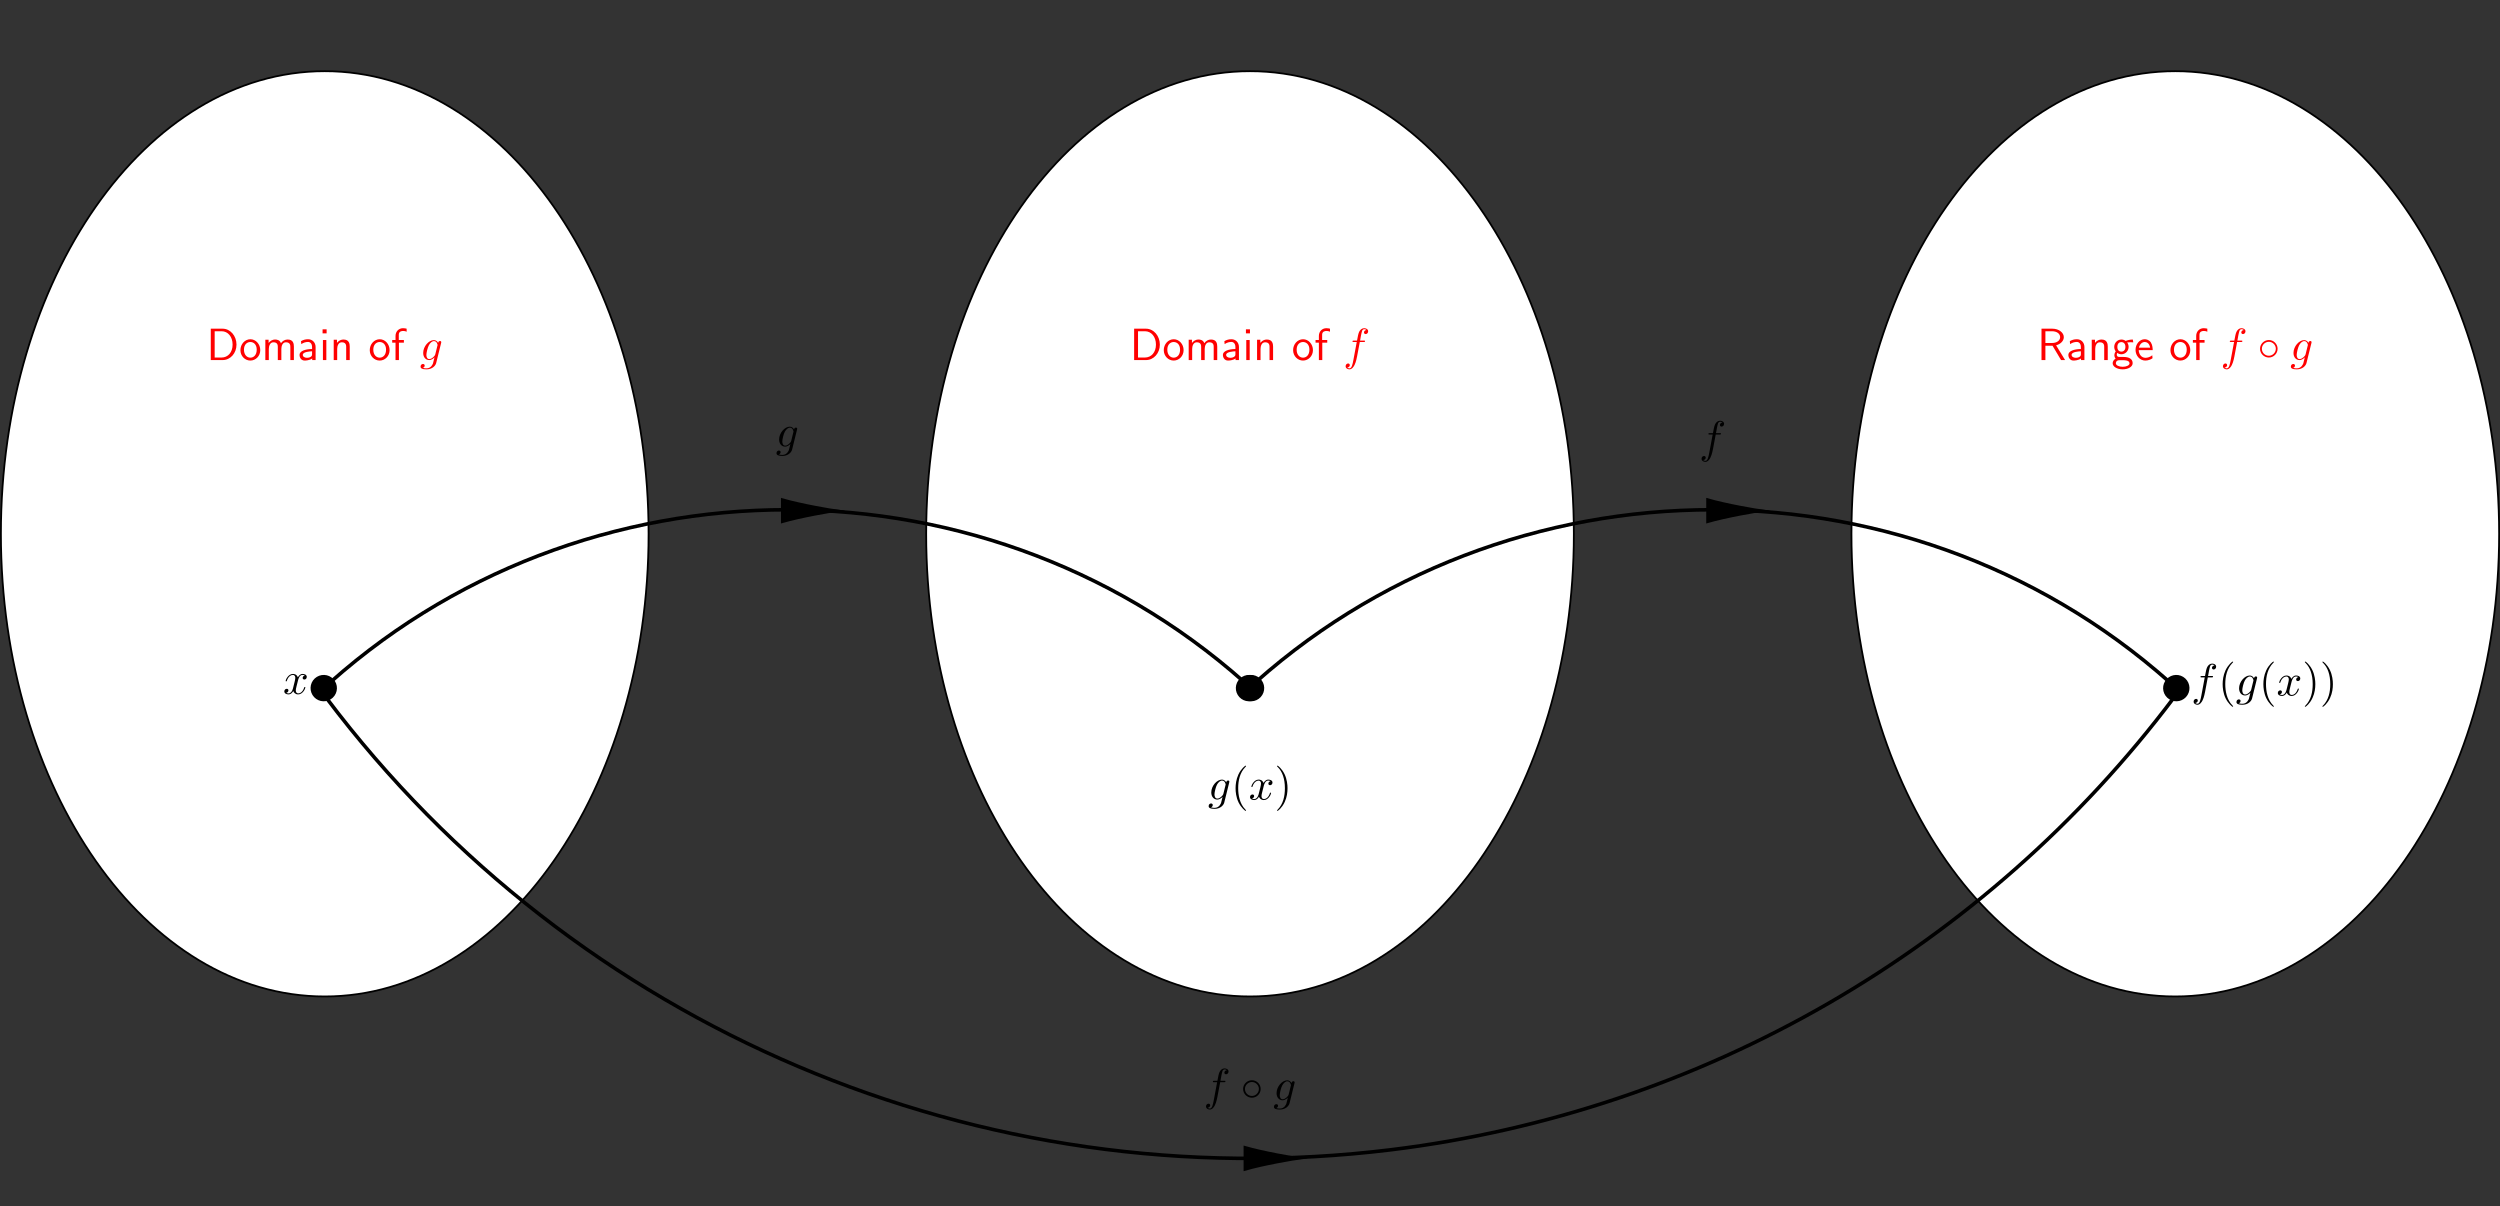 <?xml version="1.0" encoding="UTF-8"?>
<svg xmlns="http://www.w3.org/2000/svg" xmlns:xlink="http://www.w3.org/1999/xlink" width="551.454pt" height="266.12pt" viewBox="0 0 551.454 266.12" version="1.1">
<rect x="0" y="0" width="551.454" height="266.12" fill="#333333" stroke="none"/>
<defs>
<g>
<symbol overflow="visible" id="glyph0-0">
<path style="stroke:none;" d=""/>
</symbol>
<symbol overflow="visible" id="glyph0-1">
<path style="stroke:none;" d="M 0.953 -6.922 L 0.953 0 L 3.578 0 C 5.281 0 6.625 -1.516 6.625 -3.406 C 6.625 -5.328 5.281 -6.922 3.562 -6.922 Z M 1.812 -0.562 L 1.812 -6.359 L 3.344 -6.359 C 4.734 -6.359 5.766 -5.156 5.766 -3.406 C 5.766 -1.703 4.734 -0.562 3.344 -0.562 Z M 1.812 -0.562 "/>
</symbol>
<symbol overflow="visible" id="glyph0-2">
<path style="stroke:none;" d="M 4.672 -2.188 C 4.672 -3.531 3.672 -4.594 2.5 -4.594 C 1.266 -4.594 0.297 -3.5 0.297 -2.188 C 0.297 -0.875 1.312 0.109 2.484 0.109 C 3.672 0.109 4.672 -0.891 4.672 -2.188 Z M 2.484 -0.531 C 1.797 -0.531 1.078 -1.094 1.078 -2.297 C 1.078 -3.5 1.828 -3.984 2.484 -3.984 C 3.188 -3.984 3.891 -3.469 3.891 -2.297 C 3.891 -1.109 3.219 -0.531 2.484 -0.531 Z M 2.484 -0.531 "/>
</symbol>
<symbol overflow="visible" id="glyph0-3">
<path style="stroke:none;" d="M 7.109 -2.969 C 7.109 -3.641 6.953 -4.531 5.734 -4.531 C 5.141 -4.531 4.625 -4.25 4.25 -3.719 C 4 -4.469 3.297 -4.531 2.984 -4.531 C 2.266 -4.531 1.797 -4.125 1.531 -3.766 L 1.531 -4.484 L 0.812 -4.484 L 0.812 0 L 1.578 0 L 1.578 -2.438 C 1.578 -3.125 1.859 -3.922 2.594 -3.922 C 3.516 -3.922 3.562 -3.281 3.562 -2.906 L 3.562 0 L 4.344 0 L 4.344 -2.438 C 4.344 -3.125 4.609 -3.922 5.359 -3.922 C 6.281 -3.922 6.328 -3.281 6.328 -2.906 L 6.328 0 L 7.109 0 Z M 7.109 -2.969 "/>
</symbol>
<symbol overflow="visible" id="glyph0-4">
<path style="stroke:none;" d="M 3.984 -2.875 C 3.984 -3.891 3.25 -4.594 2.328 -4.594 C 1.688 -4.594 1.234 -4.438 0.766 -4.172 L 0.828 -3.516 C 1.344 -3.875 1.844 -4 2.328 -4 C 2.797 -4 3.203 -3.609 3.203 -2.875 L 3.203 -2.438 C 1.703 -2.422 0.438 -2 0.438 -1.125 C 0.438 -0.703 0.703 0.109 1.578 0.109 C 1.719 0.109 2.656 0.094 3.234 -0.359 L 3.234 0 L 3.984 0 Z M 3.203 -1.312 C 3.203 -1.125 3.203 -0.875 2.859 -0.688 C 2.578 -0.516 2.188 -0.5 2.078 -0.5 C 1.609 -0.5 1.156 -0.734 1.156 -1.141 C 1.156 -1.844 2.766 -1.906 3.203 -1.938 Z M 3.203 -1.312 "/>
</symbol>
<symbol overflow="visible" id="glyph0-5">
<path style="stroke:none;" d="M 1.625 -6.781 L 0.734 -6.781 L 0.734 -5.891 L 1.625 -5.891 Z M 1.562 -4.422 L 0.812 -4.422 L 0.812 0 L 1.562 0 Z M 1.562 -4.422 "/>
</symbol>
<symbol overflow="visible" id="glyph0-6">
<path style="stroke:none;" d="M 4.344 -2.969 C 4.344 -3.625 4.188 -4.531 2.969 -4.531 C 2.078 -4.531 1.578 -3.859 1.531 -3.781 L 1.531 -4.484 L 0.812 -4.484 L 0.812 0 L 1.578 0 L 1.578 -2.438 C 1.578 -3.094 1.828 -3.922 2.594 -3.922 C 3.547 -3.922 3.562 -3.219 3.562 -2.906 L 3.562 0 L 4.344 0 Z M 4.344 -2.969 "/>
</symbol>
<symbol overflow="visible" id="glyph0-7">
<path style="stroke:none;" d="M 1.75 -3.844 L 2.844 -3.844 L 2.844 -4.422 L 1.719 -4.422 L 1.719 -5.609 C 1.719 -6.344 2.391 -6.422 2.656 -6.422 C 2.844 -6.422 3.125 -6.406 3.453 -6.25 L 3.453 -6.922 C 3.344 -6.953 3.031 -7.031 2.656 -7.031 C 1.719 -7.031 1 -6.312 1 -5.328 L 1 -4.422 L 0.266 -4.422 L 0.266 -3.844 L 1 -3.844 L 1 0 L 1.75 0 Z M 1.75 -3.844 "/>
</symbol>
<symbol overflow="visible" id="glyph0-8">
<path style="stroke:none;" d="M 4.172 -3.25 C 5.203 -3.547 5.875 -4.25 5.875 -5.062 C 5.875 -6.047 4.781 -6.922 3.359 -6.922 L 0.953 -6.922 L 0.953 0 L 1.812 0 L 1.812 -3.156 L 3.391 -3.156 L 5.266 0 L 6.156 0 Z M 1.812 -3.766 L 1.812 -6.359 L 3.25 -6.359 C 4.406 -6.359 5.062 -5.766 5.062 -5.062 C 5.062 -4.359 4.422 -3.766 3.25 -3.766 Z M 1.812 -3.766 "/>
</symbol>
<symbol overflow="visible" id="glyph0-9">
<path style="stroke:none;" d="M 3.516 -3.891 C 3.734 -3.891 4 -3.938 4.25 -3.938 C 4.422 -3.938 4.812 -3.906 4.828 -3.906 L 4.719 -4.531 C 4.031 -4.531 3.453 -4.344 3.156 -4.219 C 2.938 -4.391 2.609 -4.531 2.203 -4.531 C 1.344 -4.531 0.625 -3.812 0.625 -2.906 C 0.625 -2.547 0.75 -2.188 0.953 -1.922 C 0.656 -1.516 0.656 -1.125 0.656 -1.078 C 0.656 -0.812 0.75 -0.531 0.922 -0.312 C 0.406 -0.016 0.281 0.453 0.281 0.703 C 0.281 1.453 1.266 2.047 2.484 2.047 C 3.703 2.047 4.688 1.469 4.688 0.703 C 4.688 -0.688 3.031 -0.688 2.641 -0.688 L 1.766 -0.688 C 1.641 -0.688 1.188 -0.688 1.188 -1.219 C 1.188 -1.328 1.219 -1.484 1.297 -1.578 C 1.5 -1.422 1.828 -1.281 2.203 -1.281 C 3.094 -1.281 3.797 -2.031 3.797 -2.906 C 3.797 -3.391 3.578 -3.766 3.469 -3.906 Z M 2.203 -1.859 C 1.828 -1.859 1.312 -2.078 1.312 -2.906 C 1.312 -3.734 1.828 -3.969 2.203 -3.969 C 2.625 -3.969 3.094 -3.688 3.094 -2.906 C 3.094 -2.141 2.625 -1.859 2.203 -1.859 Z M 2.656 0.031 C 2.875 0.031 4 0.031 4 0.719 C 4 1.156 3.312 1.484 2.5 1.484 C 1.688 1.484 0.984 1.172 0.984 0.703 C 0.984 0.672 0.984 0.031 1.75 0.031 Z M 2.656 0.031 "/>
</symbol>
<symbol overflow="visible" id="glyph0-10">
<path style="stroke:none;" d="M 4.125 -2.188 C 4.125 -2.516 4.109 -3.266 3.734 -3.875 C 3.312 -4.484 2.719 -4.594 2.359 -4.594 C 1.25 -4.594 0.344 -3.531 0.344 -2.25 C 0.344 -0.938 1.312 0.109 2.5 0.109 C 3.125 0.109 3.703 -0.125 4.094 -0.406 L 4.031 -1.062 C 3.406 -0.531 2.734 -0.5 2.516 -0.5 C 1.719 -0.5 1.078 -1.203 1.047 -2.188 Z M 1.094 -2.734 C 1.25 -3.484 1.781 -3.984 2.359 -3.984 C 2.875 -3.984 3.422 -3.656 3.562 -2.734 Z M 1.094 -2.734 "/>
</symbol>
<symbol overflow="visible" id="glyph1-0">
<path style="stroke:none;" d=""/>
</symbol>
<symbol overflow="visible" id="glyph1-1">
<path style="stroke:none;" d="M 4.688 -3.766 C 4.703 -3.812 4.719 -3.875 4.719 -3.938 C 4.719 -4.109 4.609 -4.203 4.438 -4.203 C 4.344 -4.203 4.062 -4.141 4.031 -3.781 C 3.844 -4.141 3.5 -4.406 3.094 -4.406 C 1.969 -4.406 0.734 -3.016 0.734 -1.578 C 0.734 -0.594 1.328 0 2.047 0 C 2.641 0 3.109 -0.469 3.203 -0.578 L 3.219 -0.562 C 3.016 0.312 2.891 0.734 2.891 0.75 C 2.844 0.844 2.516 1.828 1.453 1.828 C 1.266 1.828 0.938 1.812 0.656 1.719 C 0.953 1.641 1.062 1.375 1.062 1.203 C 1.062 1.047 0.953 0.859 0.688 0.859 C 0.469 0.859 0.156 1.031 0.156 1.438 C 0.156 1.844 0.516 2.047 1.469 2.047 C 2.719 2.047 3.438 1.266 3.594 0.672 Z M 3.406 -1.281 C 3.344 -1.016 3.109 -0.766 2.891 -0.578 C 2.688 -0.406 2.375 -0.219 2.078 -0.219 C 1.578 -0.219 1.438 -0.734 1.438 -1.141 C 1.438 -1.609 1.719 -2.797 2 -3.297 C 2.266 -3.781 2.688 -4.188 3.109 -4.188 C 3.766 -4.188 3.906 -3.375 3.906 -3.328 C 3.906 -3.281 3.891 -3.219 3.875 -3.188 Z M 3.406 -1.281 "/>
</symbol>
<symbol overflow="visible" id="glyph1-2">
<path style="stroke:none;" d="M 3.328 -3.016 C 3.391 -3.266 3.625 -4.188 4.312 -4.188 C 4.359 -4.188 4.609 -4.188 4.812 -4.062 C 4.531 -4 4.344 -3.766 4.344 -3.516 C 4.344 -3.359 4.453 -3.172 4.719 -3.172 C 4.938 -3.172 5.25 -3.344 5.25 -3.75 C 5.25 -4.266 4.672 -4.406 4.328 -4.406 C 3.75 -4.406 3.406 -3.875 3.281 -3.656 C 3.031 -4.312 2.5 -4.406 2.203 -4.406 C 1.172 -4.406 0.594 -3.125 0.594 -2.875 C 0.594 -2.766 0.703 -2.766 0.719 -2.766 C 0.797 -2.766 0.828 -2.797 0.844 -2.875 C 1.188 -3.938 1.844 -4.188 2.188 -4.188 C 2.375 -4.188 2.719 -4.094 2.719 -3.516 C 2.719 -3.203 2.547 -2.547 2.188 -1.141 C 2.031 -0.531 1.672 -0.109 1.234 -0.109 C 1.172 -0.109 0.953 -0.109 0.734 -0.234 C 0.984 -0.297 1.203 -0.5 1.203 -0.781 C 1.203 -1.047 0.984 -1.125 0.844 -1.125 C 0.531 -1.125 0.297 -0.875 0.297 -0.547 C 0.297 -0.094 0.781 0.109 1.219 0.109 C 1.891 0.109 2.25 -0.594 2.266 -0.641 C 2.391 -0.281 2.75 0.109 3.344 0.109 C 4.375 0.109 4.938 -1.172 4.938 -1.422 C 4.938 -1.531 4.859 -1.531 4.828 -1.531 C 4.734 -1.531 4.719 -1.484 4.688 -1.422 C 4.359 -0.344 3.688 -0.109 3.375 -0.109 C 2.984 -0.109 2.828 -0.422 2.828 -0.766 C 2.828 -0.984 2.875 -1.203 2.984 -1.641 Z M 3.328 -3.016 "/>
</symbol>
<symbol overflow="visible" id="glyph1-3">
<path style="stroke:none;" d="M 3.656 -3.984 L 4.516 -3.984 C 4.719 -3.984 4.812 -3.984 4.812 -4.188 C 4.812 -4.297 4.719 -4.297 4.547 -4.297 L 3.719 -4.297 L 3.922 -5.438 C 3.969 -5.641 4.109 -6.344 4.172 -6.469 C 4.25 -6.656 4.422 -6.812 4.641 -6.812 C 4.672 -6.812 4.938 -6.812 5.125 -6.625 C 4.688 -6.594 4.578 -6.234 4.578 -6.094 C 4.578 -5.859 4.766 -5.734 4.953 -5.734 C 5.219 -5.734 5.5 -5.969 5.5 -6.344 C 5.5 -6.797 5.047 -7.031 4.641 -7.031 C 4.297 -7.031 3.672 -6.844 3.375 -5.859 C 3.312 -5.656 3.281 -5.547 3.047 -4.297 L 2.359 -4.297 C 2.156 -4.297 2.047 -4.297 2.047 -4.109 C 2.047 -3.984 2.141 -3.984 2.328 -3.984 L 2.984 -3.984 L 2.25 -0.047 C 2.062 0.922 1.891 1.828 1.375 1.828 C 1.328 1.828 1.094 1.828 0.891 1.641 C 1.359 1.609 1.453 1.25 1.453 1.109 C 1.453 0.875 1.266 0.75 1.078 0.75 C 0.812 0.75 0.531 0.984 0.531 1.359 C 0.531 1.797 0.969 2.047 1.375 2.047 C 1.922 2.047 2.328 1.453 2.5 1.078 C 2.828 0.453 3.047 -0.75 3.062 -0.828 Z M 3.656 -3.984 "/>
</symbol>
<symbol overflow="visible" id="glyph2-0">
<path style="stroke:none;" d=""/>
</symbol>
<symbol overflow="visible" id="glyph2-1">
<path style="stroke:none;" d="M 3.297 2.391 C 3.297 2.359 3.297 2.344 3.125 2.172 C 1.891 0.922 1.562 -0.969 1.562 -2.5 C 1.562 -4.234 1.938 -5.969 3.172 -7.203 C 3.297 -7.328 3.297 -7.344 3.297 -7.375 C 3.297 -7.453 3.266 -7.484 3.203 -7.484 C 3.094 -7.484 2.203 -6.797 1.609 -5.531 C 1.109 -4.438 0.984 -3.328 0.984 -2.5 C 0.984 -1.719 1.094 -0.516 1.641 0.625 C 2.25 1.844 3.094 2.5 3.203 2.5 C 3.266 2.5 3.297 2.469 3.297 2.391 Z M 3.297 2.391 "/>
</symbol>
<symbol overflow="visible" id="glyph2-2">
<path style="stroke:none;" d="M 2.875 -2.5 C 2.875 -3.266 2.766 -4.469 2.219 -5.609 C 1.625 -6.828 0.766 -7.484 0.672 -7.484 C 0.609 -7.484 0.562 -7.438 0.562 -7.375 C 0.562 -7.344 0.562 -7.328 0.75 -7.141 C 1.734 -6.156 2.297 -4.578 2.297 -2.5 C 2.297 -0.781 1.938 0.969 0.703 2.219 C 0.562 2.344 0.562 2.359 0.562 2.391 C 0.562 2.453 0.609 2.5 0.672 2.5 C 0.766 2.5 1.672 1.812 2.25 0.547 C 2.766 -0.547 2.875 -1.656 2.875 -2.5 Z M 2.875 -2.5 "/>
</symbol>
<symbol overflow="visible" id="glyph3-0">
<path style="stroke:none;" d=""/>
</symbol>
<symbol overflow="visible" id="glyph3-1">
<path style="stroke:none;" d="M 4.422 -2.5 C 4.422 -3.562 3.531 -4.422 2.5 -4.422 C 1.422 -4.422 0.547 -3.531 0.547 -2.5 C 0.547 -1.438 1.422 -0.562 2.5 -0.562 C 3.531 -0.562 4.422 -1.422 4.422 -2.5 Z M 2.5 -0.953 C 1.625 -0.953 0.953 -1.656 0.953 -2.5 C 0.953 -3.328 1.641 -4.031 2.5 -4.031 C 3.312 -4.031 4.031 -3.344 4.031 -2.5 C 4.031 -1.641 3.312 -0.953 2.5 -0.953 Z M 2.5 -0.953 "/>
</symbol>
</g>
<clipPath id="clip1">
  <path d="M 408 15 L 551.453 15 L 551.453 220 L 408 220 Z M 408 15 "/>
</clipPath>
<clipPath id="clip2">
  <path d="M 402 10 L 551.453 10 L 551.453 226 L 402 226 Z M 402 10 "/>
</clipPath>
<clipPath id="clip3">
  <path d="M 60 142 L 491 142 L 491 266.121 L 60 266.121 Z M 60 142 "/>
</clipPath>
</defs>
<g id="surface1">
<path style="fill-rule:nonzero;fill:rgb(100%,100%,100%);fill-opacity:1;stroke-width:0.399;stroke-linecap:butt;stroke-linejoin:miter;stroke:rgb(0%,0%,0%);stroke-opacity:1;stroke-miterlimit:10;" d="M 173.481 204.098 C 173.481 260.457 141.501 306.145 102.048 306.145 C 62.595 306.145 30.614 260.457 30.614 204.098 C 30.614 147.739 62.595 102.047 102.048 102.047 C 141.501 102.047 173.481 147.739 173.481 204.098 Z M 173.481 204.098 " transform="matrix(1,0,0,-1,-30.415,321.848)"/>
<g style="fill:rgb(100%,0%,0%);fill-opacity:1;">
  <use xlink:href="#glyph0-1" x="45.541" y="79.425"/>
  <use xlink:href="#glyph0-2" x="52.736" y="79.425"/>
  <use xlink:href="#glyph0-3" x="57.717" y="79.425"/>
  <use xlink:href="#glyph0-4" x="65.632" y="79.425"/>
  <use xlink:href="#glyph0-5" x="70.42" y="79.425"/>
  <use xlink:href="#glyph0-6" x="72.8" y="79.425"/>
</g>
<g style="fill:rgb(100%,0%,0%);fill-opacity:1;">
  <use xlink:href="#glyph0-2" x="81.265" y="79.425"/>
  <use xlink:href="#glyph0-7" x="86.246" y="79.425"/>
</g>
<g style="fill:rgb(100%,0%,0%);fill-opacity:1;">
  <use xlink:href="#glyph1-1" x="92.614" y="79.425"/>
</g>
<g style="fill:rgb(0%,0%,0%);fill-opacity:1;">
  <use xlink:href="#glyph1-2" x="62.418" y="153.063"/>
</g>
<path style="fill-rule:nonzero;fill:rgb(100%,100%,100%);fill-opacity:1;stroke-width:0.399;stroke-linecap:butt;stroke-linejoin:miter;stroke:rgb(0%,0%,0%);stroke-opacity:1;stroke-miterlimit:10;" d="M 377.579 204.098 C 377.579 260.457 345.599 306.145 306.145 306.145 C 266.692 306.145 234.712 260.457 234.712 204.098 C 234.712 147.739 266.692 102.047 306.145 102.047 C 345.599 102.047 377.579 147.739 377.579 204.098 Z M 377.579 204.098 " transform="matrix(1,0,0,-1,-30.415,321.848)"/>
<g style="fill:rgb(100%,0%,0%);fill-opacity:1;">
  <use xlink:href="#glyph0-1" x="249.215" y="79.425"/>
  <use xlink:href="#glyph0-2" x="256.41" y="79.425"/>
  <use xlink:href="#glyph0-3" x="261.391" y="79.425"/>
  <use xlink:href="#glyph0-4" x="269.306" y="79.425"/>
  <use xlink:href="#glyph0-5" x="274.094" y="79.425"/>
  <use xlink:href="#glyph0-6" x="276.474" y="79.425"/>
</g>
<g style="fill:rgb(100%,0%,0%);fill-opacity:1;">
  <use xlink:href="#glyph0-2" x="284.939" y="79.425"/>
  <use xlink:href="#glyph0-7" x="289.92" y="79.425"/>
</g>
<g style="fill:rgb(100%,0%,0%);fill-opacity:1;">
  <use xlink:href="#glyph1-3" x="296.289" y="79.425"/>
</g>
<g style="fill:rgb(0%,0%,0%);fill-opacity:1;">
  <use xlink:href="#glyph1-1" x="266.451" y="176.37"/>
</g>
<g style="fill:rgb(0%,0%,0%);fill-opacity:1;">
  <use xlink:href="#glyph2-1" x="271.56" y="176.37"/>
</g>
<g style="fill:rgb(0%,0%,0%);fill-opacity:1;">
  <use xlink:href="#glyph1-2" x="275.435" y="176.37"/>
</g>
<g style="fill:rgb(0%,0%,0%);fill-opacity:1;">
  <use xlink:href="#glyph2-2" x="281.128" y="176.37"/>
</g>
<g clip-path="url(#clip1)" clip-rule="nonzero">
<path style=" stroke:none;fill-rule:nonzero;fill:rgb(100%,100%,100%);fill-opacity:1;" d="M 551.262 117.75 C 551.262 61.391 519.281 15.703 479.828 15.703 C 440.375 15.703 408.395 61.391 408.395 117.75 C 408.395 174.109 440.375 219.801 479.828 219.801 C 519.281 219.801 551.262 174.109 551.262 117.75 Z M 551.262 117.75 "/>
</g>
<g clip-path="url(#clip2)" clip-rule="nonzero">
<path style="fill:none;stroke-width:0.399;stroke-linecap:butt;stroke-linejoin:miter;stroke:rgb(0%,0%,0%);stroke-opacity:1;stroke-miterlimit:10;" d="M 581.677 204.098 C 581.677 260.457 549.696 306.145 510.243 306.145 C 470.79 306.145 438.81 260.457 438.81 204.098 C 438.81 147.739 470.79 102.047 510.243 102.047 C 549.696 102.047 581.677 147.739 581.677 204.098 Z M 581.677 204.098 " transform="matrix(1,0,0,-1,-30.415,321.848)"/>
</g>
<g style="fill:rgb(100%,0%,0%);fill-opacity:1;">
  <use xlink:href="#glyph0-8" x="449.365" y="79.425"/>
  <use xlink:href="#glyph0-4" x="455.799" y="79.425"/>
  <use xlink:href="#glyph0-6" x="460.587" y="79.425"/>
  <use xlink:href="#glyph0-9" x="465.735" y="79.425"/>
  <use xlink:href="#glyph0-10" x="470.716" y="79.425"/>
</g>
<g style="fill:rgb(100%,0%,0%);fill-opacity:1;">
  <use xlink:href="#glyph0-2" x="478.461" y="79.425"/>
  <use xlink:href="#glyph0-7" x="483.442" y="79.425"/>
</g>
<g style="fill:rgb(100%,0%,0%);fill-opacity:1;">
  <use xlink:href="#glyph1-3" x="489.81" y="79.425"/>
</g>
<g style="fill:rgb(100%,0%,0%);fill-opacity:1;">
  <use xlink:href="#glyph3-1" x="497.974" y="79.425"/>
</g>
<g style="fill:rgb(100%,0%,0%);fill-opacity:1;">
  <use xlink:href="#glyph1-1" x="505.169" y="79.425"/>
</g>
<g style="fill:rgb(0%,0%,0%);fill-opacity:1;">
  <use xlink:href="#glyph1-3" x="483.341" y="153.409"/>
</g>
<g style="fill:rgb(0%,0%,0%);fill-opacity:1;">
  <use xlink:href="#glyph2-1" x="489.291" y="153.409"/>
</g>
<g style="fill:rgb(0%,0%,0%);fill-opacity:1;">
  <use xlink:href="#glyph1-1" x="493.166" y="153.409"/>
</g>
<g style="fill:rgb(0%,0%,0%);fill-opacity:1;">
  <use xlink:href="#glyph2-1" x="498.275" y="153.409"/>
</g>
<g style="fill:rgb(0%,0%,0%);fill-opacity:1;">
  <use xlink:href="#glyph1-2" x="502.149" y="153.409"/>
</g>
<g style="fill:rgb(0%,0%,0%);fill-opacity:1;">
  <use xlink:href="#glyph2-2" x="507.843" y="153.409"/>
  <use xlink:href="#glyph2-2" x="511.717" y="153.409"/>
</g>
<path style="fill:none;stroke-width:0.797;stroke-linecap:butt;stroke-linejoin:miter;stroke:rgb(0%,0%,0%);stroke-opacity:1;stroke-miterlimit:10;" d="M 307.591 168.918 C 249.7 222.903 158.493 222.903 100.603 168.918 " transform="matrix(1,0,0,-1,-30.415,321.848)"/>
<path style="fill-rule:nonzero;fill:rgb(0%,0%,0%);fill-opacity:1;stroke-width:0.797;stroke-linecap:butt;stroke-linejoin:miter;stroke:rgb(0%,0%,0%);stroke-opacity:1;stroke-miterlimit:10;" d="M 0.839 -0 C 0.837 1.387 -0.287 2.513 -1.674 2.512 C -3.062 2.51 -4.184 1.389 -4.183 0.001 C -4.182 -1.386 -3.06 -2.509 -1.676 -2.51 C -0.288 -2.509 0.837 -1.385 0.839 -0 Z M 0.839 -0 " transform="matrix(0.731,0.682,0.682,-0.731,277.176,152.928)"/>
<path style="fill-rule:nonzero;fill:rgb(0%,0%,0%);fill-opacity:1;stroke-width:0.797;stroke-linecap:butt;stroke-linejoin:miter;stroke:rgb(0%,0%,0%);stroke-opacity:1;stroke-miterlimit:10;" d="M 0.837 0.002 C 0.836 1.386 -0.287 2.508 -1.675 2.509 C -3.062 2.511 -4.184 1.388 -4.185 0.001 C -4.186 -1.387 -3.061 -2.511 -1.673 -2.513 C -0.289 -2.511 0.836 -1.386 0.837 0.002 Z M 0.837 0.002 " transform="matrix(-0.731,0.682,0.682,0.731,70.189,152.928)"/>
<g style="fill:rgb(0%,0%,0%);fill-opacity:1;">
  <use xlink:href="#glyph1-1" x="171.125" y="98.52"/>
</g>
<path style="fill:none;stroke-width:0.399;stroke-linecap:butt;stroke-linejoin:miter;stroke:rgb(0%,0%,0%);stroke-opacity:1;stroke-miterlimit:10;" d="M 211.751 209.2 L 202.88 209.2 " transform="matrix(1,0,0,-1,-30.415,321.848)"/>
<path style="fill-rule:nonzero;fill:rgb(0%,0%,0%);fill-opacity:1;stroke-width:0.399;stroke-linecap:butt;stroke-linejoin:miter;stroke:rgb(0%,0%,0%);stroke-opacity:1;stroke-miterlimit:10;" d="M 12.465 -0.001 C 10.934 0.199 4.208 1.331 0.001 2.566 L 0.001 -2.563 C 4.208 -1.333 10.934 -0.2 12.465 -0.001 Z M 12.465 -0.001 " transform="matrix(1,0,0,-1,172.464,112.648)"/>
<path style="fill:none;stroke-width:0.797;stroke-linecap:butt;stroke-linejoin:miter;stroke:rgb(0%,0%,0%);stroke-opacity:1;stroke-miterlimit:10;" d="M 511.688 168.918 C 453.798 222.903 362.591 222.903 304.7 168.918 " transform="matrix(1,0,0,-1,-30.415,321.848)"/>
<path style="fill-rule:nonzero;fill:rgb(0%,0%,0%);fill-opacity:1;stroke-width:0.797;stroke-linecap:butt;stroke-linejoin:miter;stroke:rgb(0%,0%,0%);stroke-opacity:1;stroke-miterlimit:10;" d="M 0.839 0 C 0.838 1.388 -0.29 2.51 -1.674 2.512 C -3.062 2.51 -4.184 1.389 -4.183 0.001 C -4.184 -1.389 -3.06 -2.509 -1.675 -2.51 C -0.288 -2.509 0.838 -1.385 0.839 0 Z M 0.839 0 " transform="matrix(0.731,0.682,0.682,-0.731,481.273,152.928)"/>
<path style="fill-rule:nonzero;fill:rgb(0%,0%,0%);fill-opacity:1;stroke-width:0.797;stroke-linecap:butt;stroke-linejoin:miter;stroke:rgb(0%,0%,0%);stroke-opacity:1;stroke-miterlimit:10;" d="M 0.837 0.002 C 0.835 1.387 -0.287 2.508 -1.675 2.51 C -3.062 2.511 -4.184 1.388 -4.185 0.001 C -4.186 -1.387 -3.061 -2.511 -1.674 -2.512 C -0.289 -2.511 0.835 -1.386 0.837 0.002 Z M 0.837 0.002 " transform="matrix(-0.731,0.682,0.682,0.731,274.286,152.928)"/>
<g style="fill:rgb(0%,0%,0%);fill-opacity:1;">
  <use xlink:href="#glyph1-3" x="374.799" y="99.835"/>
</g>
<path style="fill:none;stroke-width:0.399;stroke-linecap:butt;stroke-linejoin:miter;stroke:rgb(0%,0%,0%);stroke-opacity:1;stroke-miterlimit:10;" d="M 415.849 209.2 L 406.978 209.2 " transform="matrix(1,0,0,-1,-30.415,321.848)"/>
<path style="fill-rule:nonzero;fill:rgb(0%,0%,0%);fill-opacity:1;stroke-width:0.399;stroke-linecap:butt;stroke-linejoin:miter;stroke:rgb(0%,0%,0%);stroke-opacity:1;stroke-miterlimit:10;" d="M 12.466 -0.001 C 10.934 0.199 4.208 1.331 0.001 2.566 L 0.001 -2.563 C 4.208 -1.333 10.934 -0.2 12.466 -0.001 Z M 12.466 -0.001 " transform="matrix(1,0,0,-1,376.562,112.648)"/>
<g clip-path="url(#clip3)" clip-rule="nonzero">
<path style="fill:none;stroke-width:0.797;stroke-linecap:butt;stroke-linejoin:miter;stroke:rgb(0%,0%,0%);stroke-opacity:1;stroke-miterlimit:10;" d="M 102.395 167.914 C 157.239 95.129 246.782 57.125 337.239 68.231 C 405.915 76.664 468.255 112.657 509.899 167.914 " transform="matrix(1,0,0,-1,-30.415,321.848)"/>
</g>
<path style="fill:none;stroke-width:0.399;stroke-linecap:butt;stroke-linejoin:miter;stroke:rgb(0%,0%,0%);stroke-opacity:1;stroke-miterlimit:10;" d="M 313.798 66.332 L 304.927 66.332 " transform="matrix(1,0,0,-1,-30.415,321.848)"/>
<path style="fill-rule:nonzero;fill:rgb(0%,0%,0%);fill-opacity:1;stroke-width:0.399;stroke-linecap:butt;stroke-linejoin:miter;stroke:rgb(0%,0%,0%);stroke-opacity:1;stroke-miterlimit:10;" d="M 12.468 0.001 C 10.936 0.2 4.206 1.333 -0.001 2.563 L -0.001 -2.566 C 4.206 -1.331 10.936 -0.199 12.468 0.001 Z M 12.468 0.001 " transform="matrix(1,0,0,-1,274.513,255.516)"/>
<g style="fill:rgb(0%,0%,0%);fill-opacity:1;">
  <use xlink:href="#glyph1-3" x="265.493" y="242.7"/>
</g>
<g style="fill:rgb(0%,0%,0%);fill-opacity:1;">
  <use xlink:href="#glyph3-1" x="273.657" y="242.7"/>
</g>
<g style="fill:rgb(0%,0%,0%);fill-opacity:1;">
  <use xlink:href="#glyph1-1" x="280.852" y="242.7"/>
</g>
</g>
</svg>
